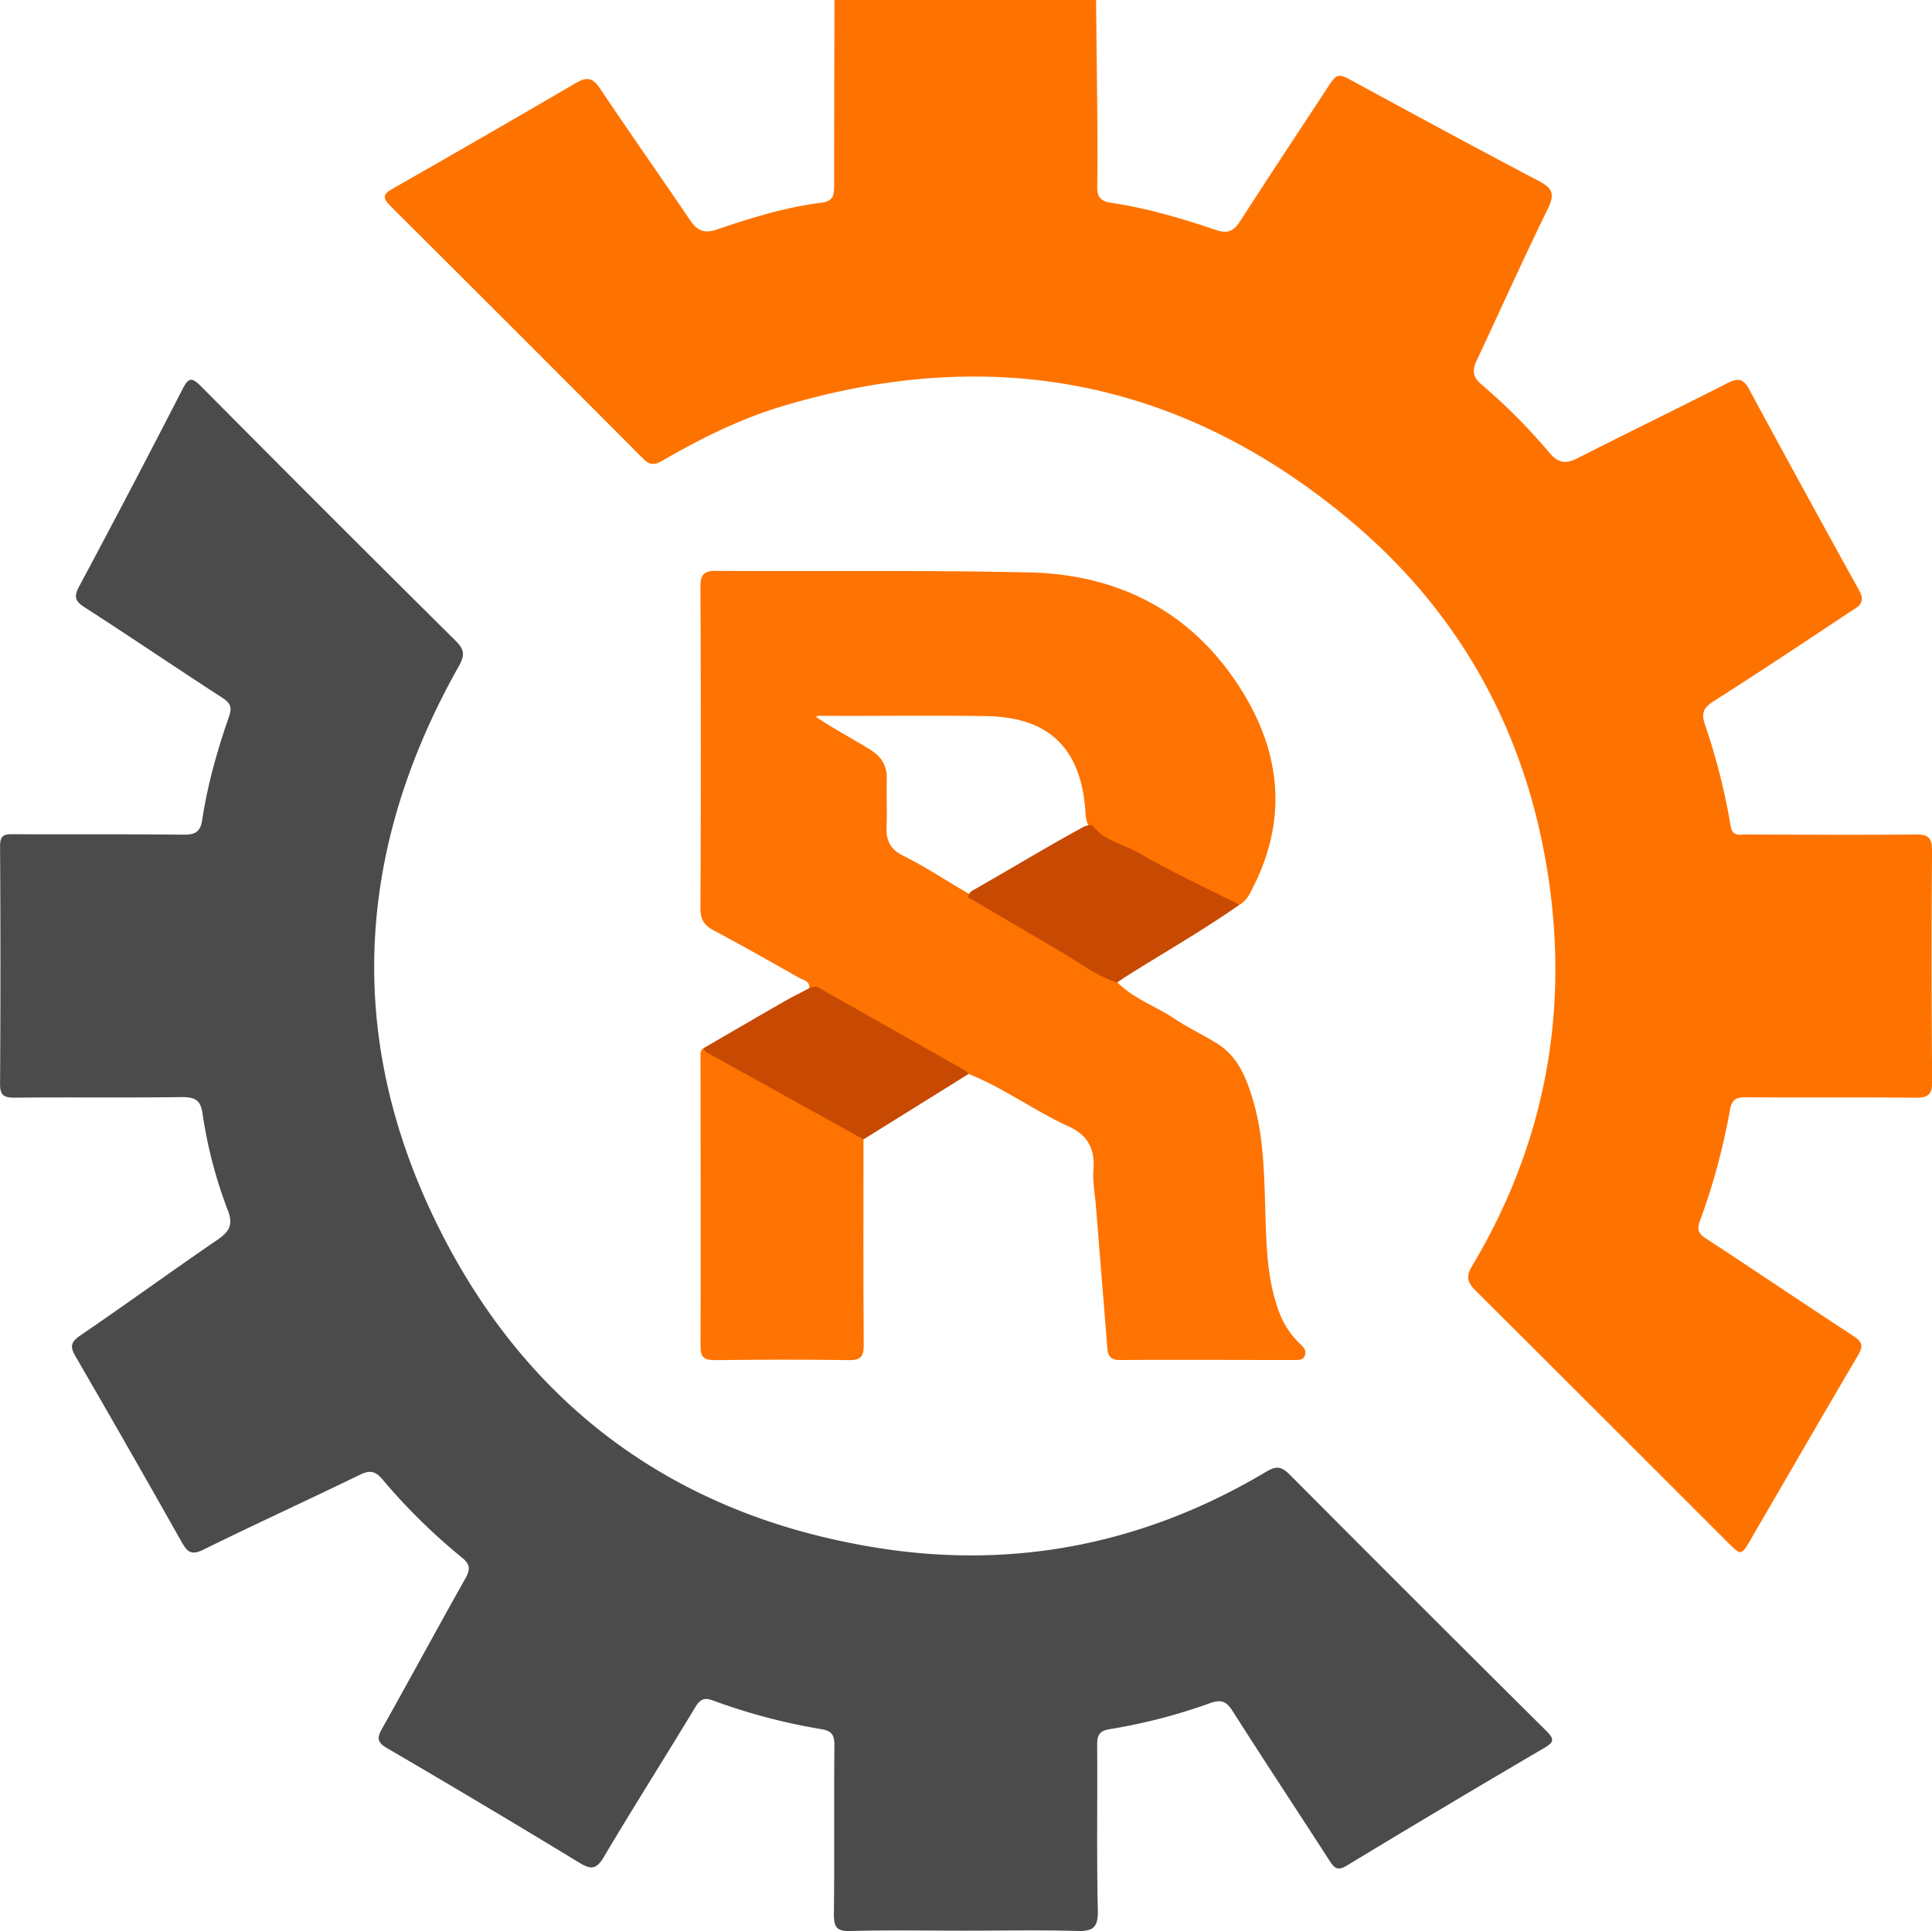 <svg xmlns="http://www.w3.org/2000/svg" viewBox="0 0 825.14 824.85"><defs><style>.cls-1{fill:#fe7300;}.cls-2{fill:#4b4b4b;}.cls-3{fill:#fe7301;}.cls-4{fill:#c74902;}</style></defs><g id="Capa_2" data-name="Capa 2"><g id="Capa_1-2" data-name="Capa 1"><path class="cls-1" d="M468.12,0c.18,17.24.4,34.48.54,51.73.07,9.3.14,18.61-.05,27.91-.09,4.4,1.42,6.34,6,7,15.31,2.25,30.14,6.67,44.75,11.6,5.33,1.8,7.72.24,10.41-3.94,12-18.67,24.31-37.17,36.47-55.76,5-7.71,4.89-7.51,12.93-3.13C605.08,49.5,631,63.53,657.11,77.26c5.46,2.87,7.19,5.26,4.17,11.44-10.53,21.6-20.41,43.52-30.59,65.29-1.82,3.89-1.91,6.89,1.86,10.09a250,250,0,0,1,29.27,29.39c3.92,4.66,7.3,4.63,12.26,2.1,21.22-10.8,42.65-21.19,63.86-32,4.46-2.28,6.72-1.7,9.09,2.69q23.28,43.08,47,85.94c3.2,5.76-1.1,7.29-4.24,9.38-19.26,12.81-38.52,25.62-58,38-4.25,2.71-5.26,5.08-3.64,9.81a274.66,274.66,0,0,1,11,43.48c.79,4.69,4,3.55,6.64,3.56,24.07.09,48.14.26,72.2,0,5.69-.07,7.22,1.44,7.17,7.21q-.42,49,.06,98.08c.06,5.83-1.69,7.23-7.21,7.17-24.07-.25-48.14,0-72.2-.2-4.36,0-6.17.87-7,5.63A280,280,0,0,1,726,521.56c-1.38,3.78-.53,5.41,2.73,7.54,21.07,13.76,41.9,27.89,63,41.67,3.74,2.45,4.06,4.34,1.82,8.13-15.41,26.17-30.59,52.48-45.87,78.73-4,6.91-4.07,6.9-9.87,1.09Q684.12,605,630.34,551.41c-3.68-3.65-4.38-6-1.58-10.73,30.76-51.49,41.39-107.36,32.48-166.28-9.06-60-36.5-111.17-82.83-150.59C506.46,162.6,424.48,146.38,334,173.55c-18.14,5.44-35,13.92-51.29,23.32-3.56,2-5.41,1.69-8.07-1Q220.81,141.87,166.76,88c-3.91-3.89-2.84-5.26,1.31-7.62q39-22.2,77.81-44.89c4.6-2.69,7.19-2.47,10.34,2.23,12.59,18.85,25.69,37.35,38.37,56.13,3.08,4.55,5.93,6.12,11.66,4.16,14.59-5,29.39-9.54,44.77-11.46,5.16-.65,5.23-3.67,5.23-7.59,0-26.33.08-52.67.13-79Z"/><path class="cls-2" d="M412.14,824.67c-16.35,0-32.71-.29-49,.15-5.9.16-7-1.75-7-7.24.31-24.06,0-48.13.22-72.19,0-4.12-1-6-5.31-6.75a255.47,255.47,0,0,1-46.61-12.31c-3.69-1.37-5.47-.47-7.51,2.92-12.88,21.36-26.29,42.41-39,63.89-3.37,5.71-5.75,5.39-10.79,2.33q-40.69-24.75-81.84-48.77c-4.13-2.42-4.44-4.24-2.13-8.33,12-21.32,23.6-42.9,35.63-64.22,2.24-4,1.9-6.08-1.57-8.9a254.6,254.6,0,0,1-33.91-33.37c-3.08-3.62-5.4-4-9.64-1.93-22.21,10.81-44.7,21.07-66.87,32-5.09,2.5-6.84.94-9.22-3.27q-22.37-39.72-45.24-79.14c-2.44-4.2-2.32-6.18,1.93-9.09C54,557,73.23,543,92.89,529.55c5-3.44,6.82-6.32,4.42-12.56A192.91,192.91,0,0,1,86.5,475.61c-.84-5.76-3.25-7-8.78-7-23.83.33-47.68,0-71.52.25-4.61,0-6.2-1-6.17-5.94q.31-50.74,0-101.49c0-4.58,1.66-5.14,5.52-5.11,24.3.14,48.59-.06,72.88.2,4.93.05,7.18-1.2,7.94-6.31,2.26-15.06,6.42-29.71,11.42-44.06,1.45-4.14.56-5.9-2.88-8.14C75.29,285.32,56,272.2,36.33,259.53c-4.07-2.62-5-4.39-2.55-9q22.46-42,44.19-84.34c2.44-4.74,3.79-5.31,7.8-1.27Q140,219.58,194.63,273.75c3.77,3.74,3.94,6.17,1.35,10.77-45.61,80.86-48.76,163.64-5.6,245.71,39.26,74.65,102.87,118.49,186.34,131.22,58.25,8.88,113.36-2.54,164.15-32.86,4.53-2.7,6.71-2,10.1,1.42q54.51,54.81,109.38,109.26c3.66,3.63,3.39,4.9-1,7.47q-42.26,24.76-84.17,50.15c-3.88,2.35-5.3,1.07-7.33-2.08-13.76-21.35-27.8-42.53-41.44-64-2.71-4.26-5-5-9.76-3.27a239.23,239.23,0,0,1-42.74,11.06c-4.36.73-5.35,2.59-5.32,6.69.17,23.61-.25,47.23.28,70.83.16,7.4-2.22,8.89-9.05,8.67C443.93,824.34,428,824.68,412.14,824.67Z"/><path class="cls-3" d="M477.19,419.61c7,7,16.45,10.2,24.5,15.58,5.83,3.89,12.25,6.88,18.2,10.6,8.87,5.55,12.44,14.7,15.25,24.11,4.53,15.15,4.74,30.83,5.24,46.47.46,14.47.57,29,5.5,42.92a36.52,36.52,0,0,0,9.39,14.76c1.35,1.27,2.69,2.58,2.11,4.66-.63,2.3-2.63,2.2-4.43,2.2-25,0-49.89-.14-74.84,0-4.72,0-5-2.77-5.25-6.07l-4.8-59.62c-.41-5.2-1.45-10.44-1.06-15.58.67-8.92-2.34-14.72-10.74-18.56-14.58-6.67-27.61-16.37-42.58-22.36a350.72,350.72,0,0,1-34.24-17.85c-11.17-6.46-22.54-12.53-33.81-18.8.27-3.16-2.63-3.43-4.39-4.43-12-6.83-24.06-13.64-36.26-20.14-4.05-2.15-5.85-4.55-5.83-9.45q.32-68.76,0-137.54c0-5.05,1.51-6.7,6.56-6.67,44.71.27,89.44-.35,134.14.68,35.74.82,65.92,15.07,86.73,44.79C546,317,551.2,347,535.41,378.51c-1.48,2.95-2.84,6.22-6.06,7.93-2.63.58-4.79-.48-7.07-1.65C506.15,376.53,490.19,368,473.93,360c-3.43-1.68-7-3.37-8.94-7a16.41,16.41,0,0,1-1.43-6.59c-1.86-26.68-15.54-40.08-42.15-40.52-23.79-.39-47.59,0-71.38-.14a2.27,2.27,0,0,0-1.54.45c7.55,5.12,15.55,9.24,23.14,14,5,3.12,7.28,7,7.11,12.84-.19,6.79.2,13.61-.11,20.39-.27,5.69,1.84,9.49,6.93,12,9.57,4.71,18.43,10.66,27.65,16q20.73,12.29,41.52,24.49C462.29,410.26,470.37,414,477.19,419.61Z"/><path class="cls-3" d="M368.79,486.67c0,29.27-.13,58.54.1,87.81,0,5-1.31,6.56-6.44,6.48-19.06-.3-38.12-.21-57.18,0-4.23,0-6.1-.94-6.08-5.62.12-41.06,0-82.13,0-123.2,0-1.52-.38-3.23,1.19-4.36,4.92,1.15,9.26,3.67,13.49,6.21,16.26,9.75,33.49,17.77,49.54,27.88C365.49,483.12,368.11,483.85,368.79,486.67Z"/><path class="cls-4" d="M477.19,419.61c-8.35-2.36-15.08-7.75-22.39-12.07q-20.61-12.17-41.29-24.25a3.86,3.86,0,0,1,2.28-3.15c15.45-8.8,30.68-18,46.27-26.57a6.53,6.53,0,0,1,4.51-1c5,6.68,13.37,8,20.05,11.89,13.81,8.08,28.44,14.75,42.73,22-15.59,10.94-32.14,20.36-48.22,30.52C479.79,417.8,478.51,418.72,477.19,419.61Z"/><path class="cls-4" d="M368.79,486.67q-32.71-18.15-65.43-36.3c-1.19-.66-2.47-1.17-2.94-2.62,11.48-6.65,22.93-13.34,34.44-19.94,3.52-2,7.17-3.82,10.76-5.72,1.28-.19,2.36-1.14,3.85-.3q31.38,17.79,62.79,35.5a7.19,7.19,0,0,1,1.42,1.44Z"/></g></g></svg>